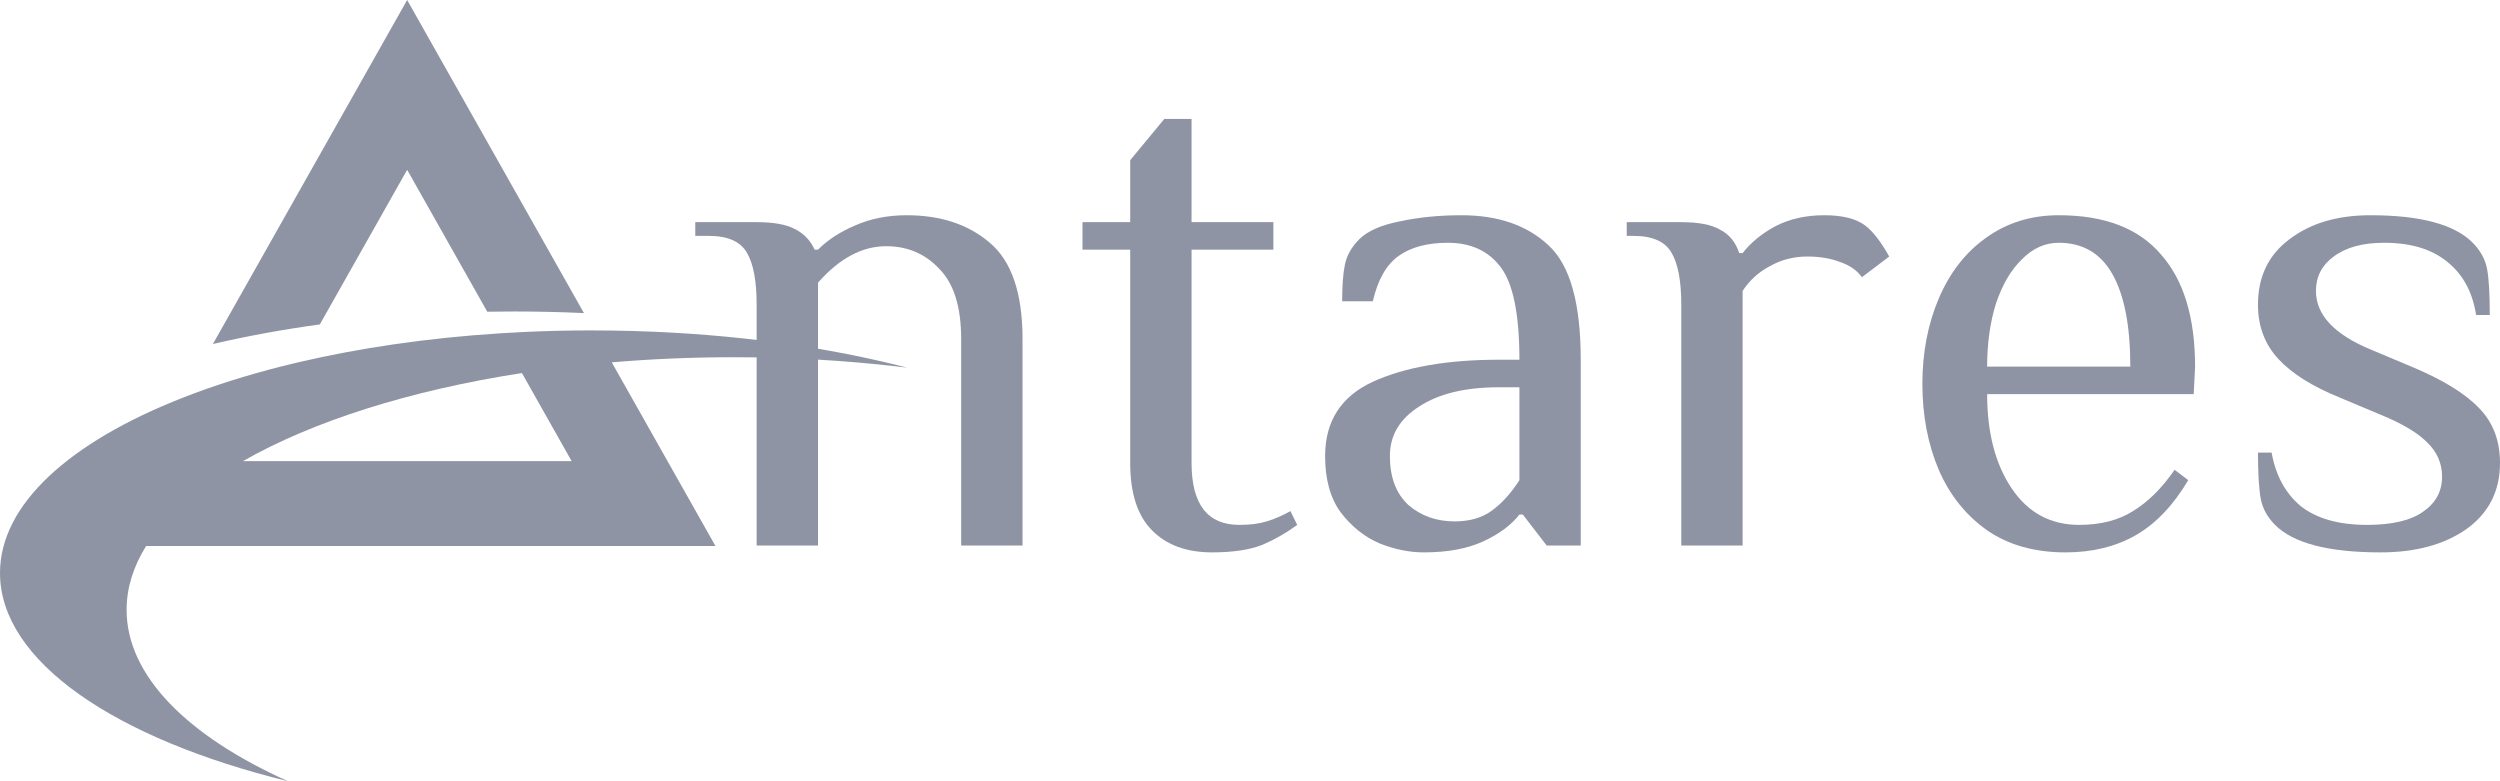 <svg width="64" height="20" viewBox="0 0 64 20" fill="none" xmlns="http://www.w3.org/2000/svg">
<path d="M19.37 7.8C19.37 7.201 19.289 6.761 19.126 6.479C18.963 6.186 18.637 6.039 18.148 6.039H17.799V5.687H19.37C19.801 5.687 20.127 5.745 20.348 5.863C20.58 5.98 20.749 6.156 20.854 6.391H20.941C21.185 6.145 21.499 5.939 21.883 5.775C22.279 5.599 22.721 5.51 23.21 5.51C24.082 5.51 24.792 5.745 25.339 6.215C25.897 6.685 26.177 7.507 26.177 8.681V13.965H24.606V8.681C24.606 7.859 24.42 7.26 24.047 6.884C23.687 6.497 23.233 6.303 22.686 6.303C22.07 6.303 21.488 6.614 20.941 7.237V13.965H19.37V7.8Z" fill="#8F94A4"/>
<path d="M31.027 14.141C30.376 14.141 29.864 13.953 29.492 13.577C29.119 13.202 28.933 12.626 28.933 11.851V6.391H27.712V5.687H28.933V4.101L29.806 3.045H30.504V5.687H32.598V6.391H30.504V11.851C30.504 12.908 30.911 13.437 31.726 13.437C32.005 13.437 32.237 13.407 32.424 13.348C32.621 13.29 32.825 13.202 33.035 13.084L33.209 13.437C32.941 13.636 32.645 13.806 32.319 13.947C31.993 14.076 31.563 14.141 31.027 14.141Z" fill="#8F94A4"/>
<path d="M36.453 14.141C36.081 14.141 35.703 14.065 35.319 13.912C34.935 13.748 34.603 13.483 34.324 13.12C34.056 12.755 33.923 12.274 33.923 11.675C33.923 10.783 34.33 10.149 35.144 9.773C35.97 9.397 37.047 9.209 38.373 9.209H38.897C38.897 8.059 38.739 7.272 38.425 6.849C38.111 6.426 37.657 6.215 37.064 6.215C36.541 6.215 36.122 6.327 35.807 6.55C35.493 6.773 35.272 7.16 35.144 7.712H34.359C34.359 7.313 34.382 7.002 34.429 6.779C34.475 6.544 34.597 6.327 34.795 6.127C35.005 5.916 35.348 5.763 35.825 5.669C36.314 5.563 36.843 5.51 37.413 5.51C38.355 5.51 39.1 5.769 39.647 6.285C40.194 6.79 40.467 7.765 40.467 9.209V13.965H39.595L38.984 13.172H38.897C38.687 13.442 38.379 13.671 37.972 13.859C37.564 14.047 37.058 14.141 36.453 14.141ZM37.239 13.348C37.623 13.348 37.943 13.255 38.199 13.067C38.454 12.879 38.687 12.62 38.897 12.292V9.914H38.373C37.512 9.914 36.831 10.078 36.331 10.407C35.831 10.724 35.581 11.147 35.581 11.675C35.581 12.215 35.738 12.632 36.052 12.926C36.378 13.207 36.773 13.348 37.239 13.348Z" fill="#8F94A4"/>
<path d="M43.041 7.8C43.041 7.201 42.959 6.761 42.796 6.479C42.633 6.186 42.308 6.039 41.819 6.039H41.644V5.687H43.041C43.483 5.687 43.814 5.751 44.035 5.88C44.268 5.998 44.431 6.197 44.524 6.479H44.611C44.821 6.209 45.1 5.98 45.449 5.792C45.81 5.604 46.228 5.51 46.706 5.51C47.171 5.51 47.52 5.599 47.753 5.775C47.95 5.927 48.154 6.191 48.364 6.567L47.665 7.096C47.538 6.92 47.351 6.79 47.107 6.708C46.863 6.614 46.583 6.567 46.269 6.567C45.92 6.567 45.6 6.649 45.309 6.814C45.019 6.966 44.786 7.178 44.611 7.448V13.965H43.041V7.8Z" fill="#8F94A4"/>
<path d="M52.878 14.141C52.087 14.141 51.418 13.953 50.871 13.577C50.324 13.19 49.911 12.673 49.632 12.027C49.353 11.37 49.213 10.636 49.213 9.826C49.213 9.027 49.353 8.299 49.632 7.642C49.911 6.984 50.312 6.467 50.836 6.092C51.371 5.704 51.994 5.51 52.703 5.51C53.879 5.51 54.751 5.845 55.321 6.514C55.903 7.172 56.194 8.129 56.194 9.385L56.159 10.09H50.871C50.871 11.076 51.08 11.881 51.499 12.503C51.918 13.125 52.494 13.437 53.227 13.437C53.774 13.437 54.233 13.319 54.606 13.084C54.99 12.849 55.345 12.497 55.67 12.027L56.019 12.292C55.636 12.938 55.188 13.407 54.676 13.701C54.164 13.994 53.564 14.141 52.878 14.141ZM54.536 9.385C54.536 8.352 54.385 7.565 54.082 7.025C53.78 6.485 53.32 6.215 52.703 6.215C52.354 6.215 52.04 6.356 51.761 6.638C51.482 6.908 51.261 7.284 51.098 7.765C50.947 8.246 50.871 8.787 50.871 9.385H54.536Z" fill="#8F94A4"/>
<path d="M60.946 14.141C59.608 14.141 58.706 13.906 58.241 13.437C58.043 13.237 57.921 13.014 57.874 12.767C57.828 12.509 57.804 12.116 57.804 11.587H58.154C58.258 12.174 58.508 12.632 58.904 12.961C59.311 13.278 59.876 13.437 60.597 13.437C61.237 13.437 61.714 13.325 62.028 13.102C62.354 12.879 62.517 12.579 62.517 12.204C62.517 11.863 62.389 11.569 62.133 11.323C61.888 11.076 61.493 10.841 60.946 10.618L59.899 10.178C59.201 9.896 58.677 9.567 58.328 9.192C57.979 8.816 57.804 8.352 57.804 7.8C57.804 7.084 58.072 6.526 58.607 6.127C59.142 5.716 59.835 5.51 60.684 5.51C61.964 5.51 62.837 5.745 63.302 6.215C63.5 6.415 63.622 6.638 63.669 6.884C63.715 7.131 63.738 7.524 63.738 8.064H63.389C63.296 7.477 63.052 7.025 62.656 6.708C62.261 6.379 61.72 6.215 61.033 6.215C60.486 6.215 60.056 6.332 59.742 6.567C59.439 6.79 59.288 7.084 59.288 7.448C59.288 8.059 59.753 8.558 60.684 8.945L61.731 9.385C62.522 9.714 63.098 10.066 63.459 10.442C63.82 10.806 64 11.276 64 11.851C64 12.568 63.715 13.131 63.145 13.542C62.575 13.941 61.842 14.141 60.946 14.141Z" fill="#8F94A4"/>
<path fill-rule="evenodd" clip-rule="evenodd" d="M10.423 4.347L12.474 7.98C12.706 7.976 12.939 7.974 13.173 7.974C13.773 7.974 14.366 7.988 14.949 8.015L10.423 0L5.45 8.807C6.314 8.605 7.23 8.437 8.188 8.305L10.423 4.347ZM14.634 11.805L13.361 9.55C10.479 9.996 8.001 10.788 6.219 11.805H14.634ZM3.241 15.611C3.241 17.305 4.809 18.848 7.374 20C2.956 18.915 0 16.933 0 14.669C0 12.906 1.793 11.314 4.673 10.184C5.453 9.877 6.314 9.604 7.24 9.371C7.372 9.338 7.506 9.306 7.641 9.274C9.203 8.908 10.94 8.652 12.787 8.534C12.98 8.521 13.174 8.51 13.368 8.501C13.953 8.473 14.549 8.458 15.152 8.458C15.168 8.458 15.184 8.458 15.199 8.459C17.851 8.462 20.341 8.744 22.506 9.238L22.507 9.238C22.749 9.293 22.987 9.351 23.22 9.411C23.132 9.4 23.043 9.39 22.954 9.38C22.901 9.362 22.846 9.345 22.791 9.328C22.768 9.321 22.744 9.313 22.721 9.306C22.743 9.313 22.765 9.32 22.786 9.326C22.843 9.344 22.899 9.362 22.954 9.38C21.629 9.227 20.232 9.145 18.788 9.145C17.717 9.145 16.671 9.19 15.661 9.276L18.316 13.978H3.741C3.415 14.5 3.241 15.047 3.241 15.611Z" fill="#8F94A4"/>
</svg>

